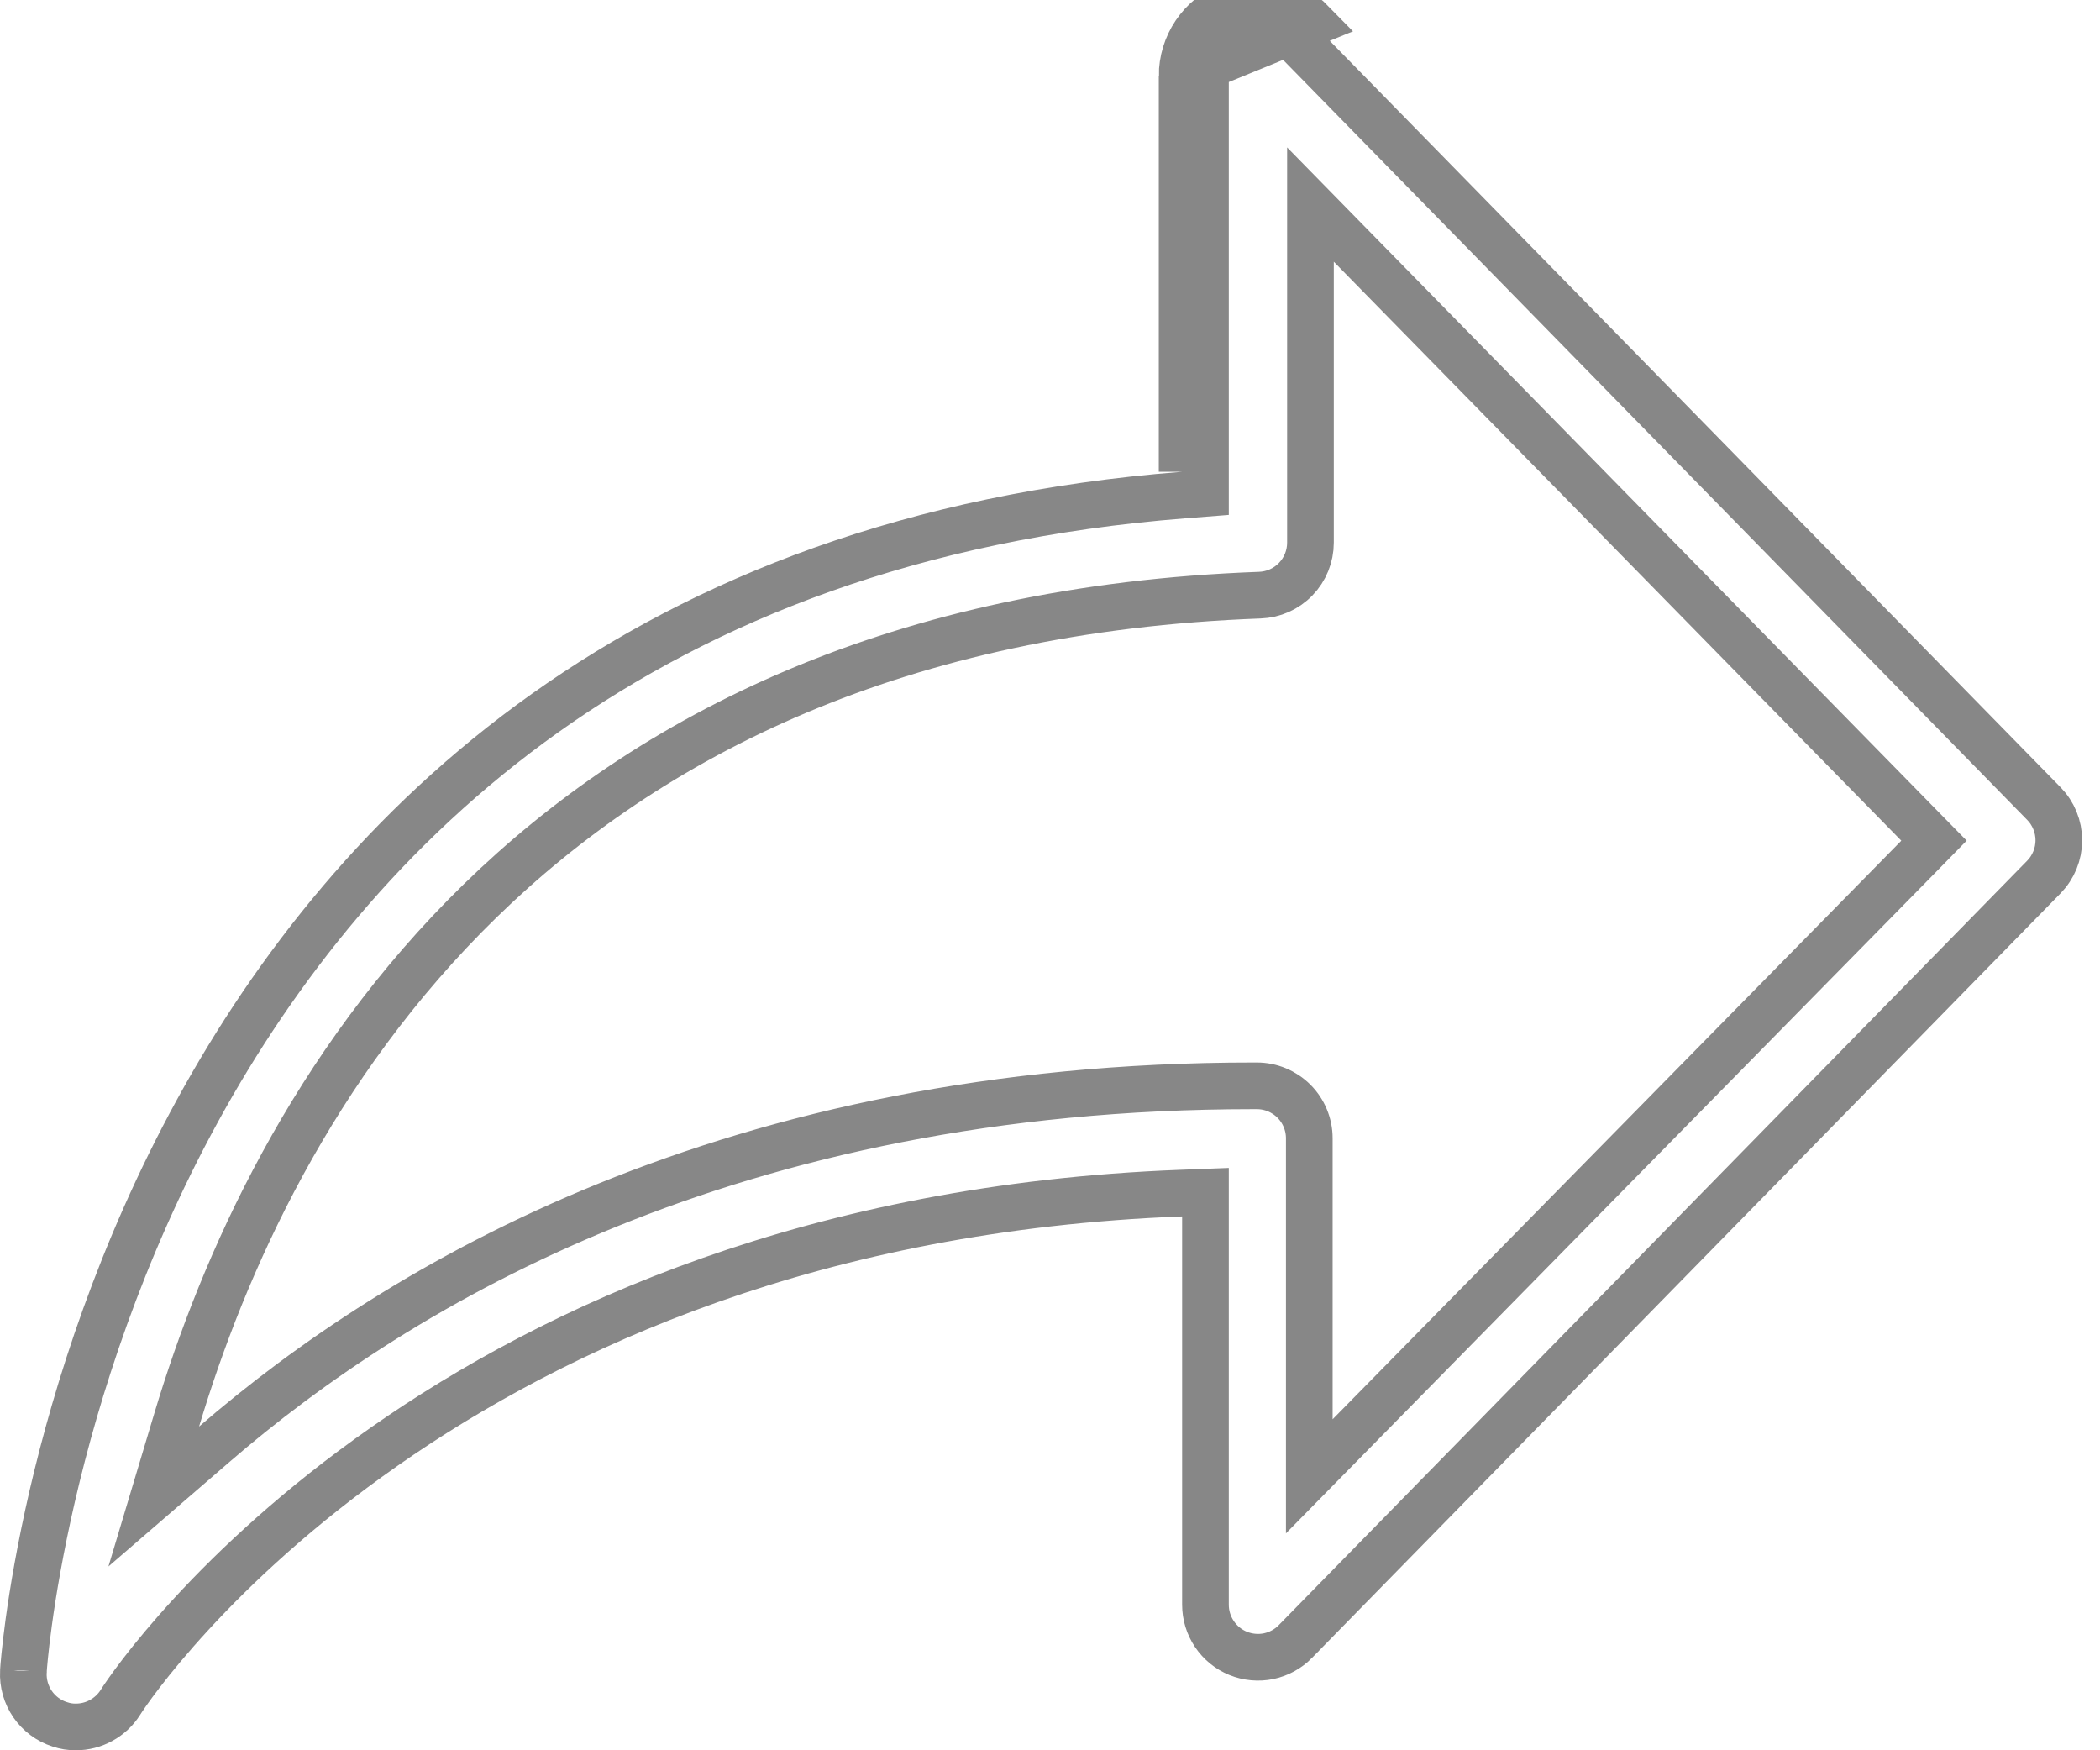 <svg width="36" height="30" viewBox="0 0 36 30" fill="none" xmlns="http://www.w3.org/2000/svg">
<path d="M20.265 1.301V8.086V1.301ZM20.265 1.301C20.265 1.042 20.342 0.79 20.486 0.575C20.63 0.361 20.834 0.194 21.074 0.096C21.313 -0.001 21.576 -0.025 21.829 0.027C22.082 0.08 22.314 0.206 22.494 0.391L20.265 1.301ZM1.301 29.6L1.299 29.6C1.206 29.601 1.114 29.586 1.026 29.556L1.022 29.555C0.834 29.494 0.671 29.372 0.559 29.21C0.447 29.047 0.391 28.852 0.401 28.655L0.402 28.645V28.635C0.402 28.636 0.402 28.634 0.402 28.628C0.405 28.581 0.426 28.296 0.492 27.811C0.564 27.284 0.689 26.537 0.896 25.641C1.312 23.846 2.059 21.459 3.387 19.035C6.036 14.201 10.994 9.213 20.296 8.485L20.665 8.456V8.086V1.301V1.301C20.665 1.122 20.718 0.947 20.818 0.798C20.918 0.65 21.059 0.534 21.225 0.467C21.39 0.399 21.573 0.382 21.748 0.419C21.923 0.455 22.083 0.543 22.208 0.671L22.208 0.671L35.037 13.773L35.037 13.773C35.202 13.941 35.294 14.167 35.294 14.403C35.294 14.638 35.202 14.864 35.037 15.033L35.037 15.033L22.208 28.134L22.208 28.135C22.083 28.262 21.923 28.35 21.748 28.387C21.573 28.423 21.39 28.406 21.225 28.339C21.059 28.271 20.918 28.156 20.818 28.007C20.718 27.858 20.665 27.684 20.665 27.505V27.504V20.85V20.434L20.25 20.45C7.735 20.926 2.396 28.649 2.062 29.182L2.062 29.182C1.981 29.31 1.868 29.415 1.735 29.488C1.602 29.562 1.453 29.6 1.301 29.6ZM23.15 4.205L22.465 3.506V4.485V9.301V9.301C22.465 9.535 22.374 9.759 22.212 9.927C22.05 10.095 21.829 10.193 21.596 10.201L21.596 10.201C15.378 10.429 11.127 12.618 8.231 15.44C5.344 18.254 3.828 21.674 3.03 24.335L2.636 25.65L3.675 24.753C6.865 21.997 12.565 18.611 21.487 18.611H21.545C21.784 18.611 22.013 18.706 22.182 18.875C22.35 19.043 22.445 19.272 22.445 19.511V24.326V25.304L23.13 24.607L32.879 14.69L33.154 14.409L32.879 14.129L23.15 4.205Z" stroke="#878787" stroke-width="0.8"/>
</svg>
